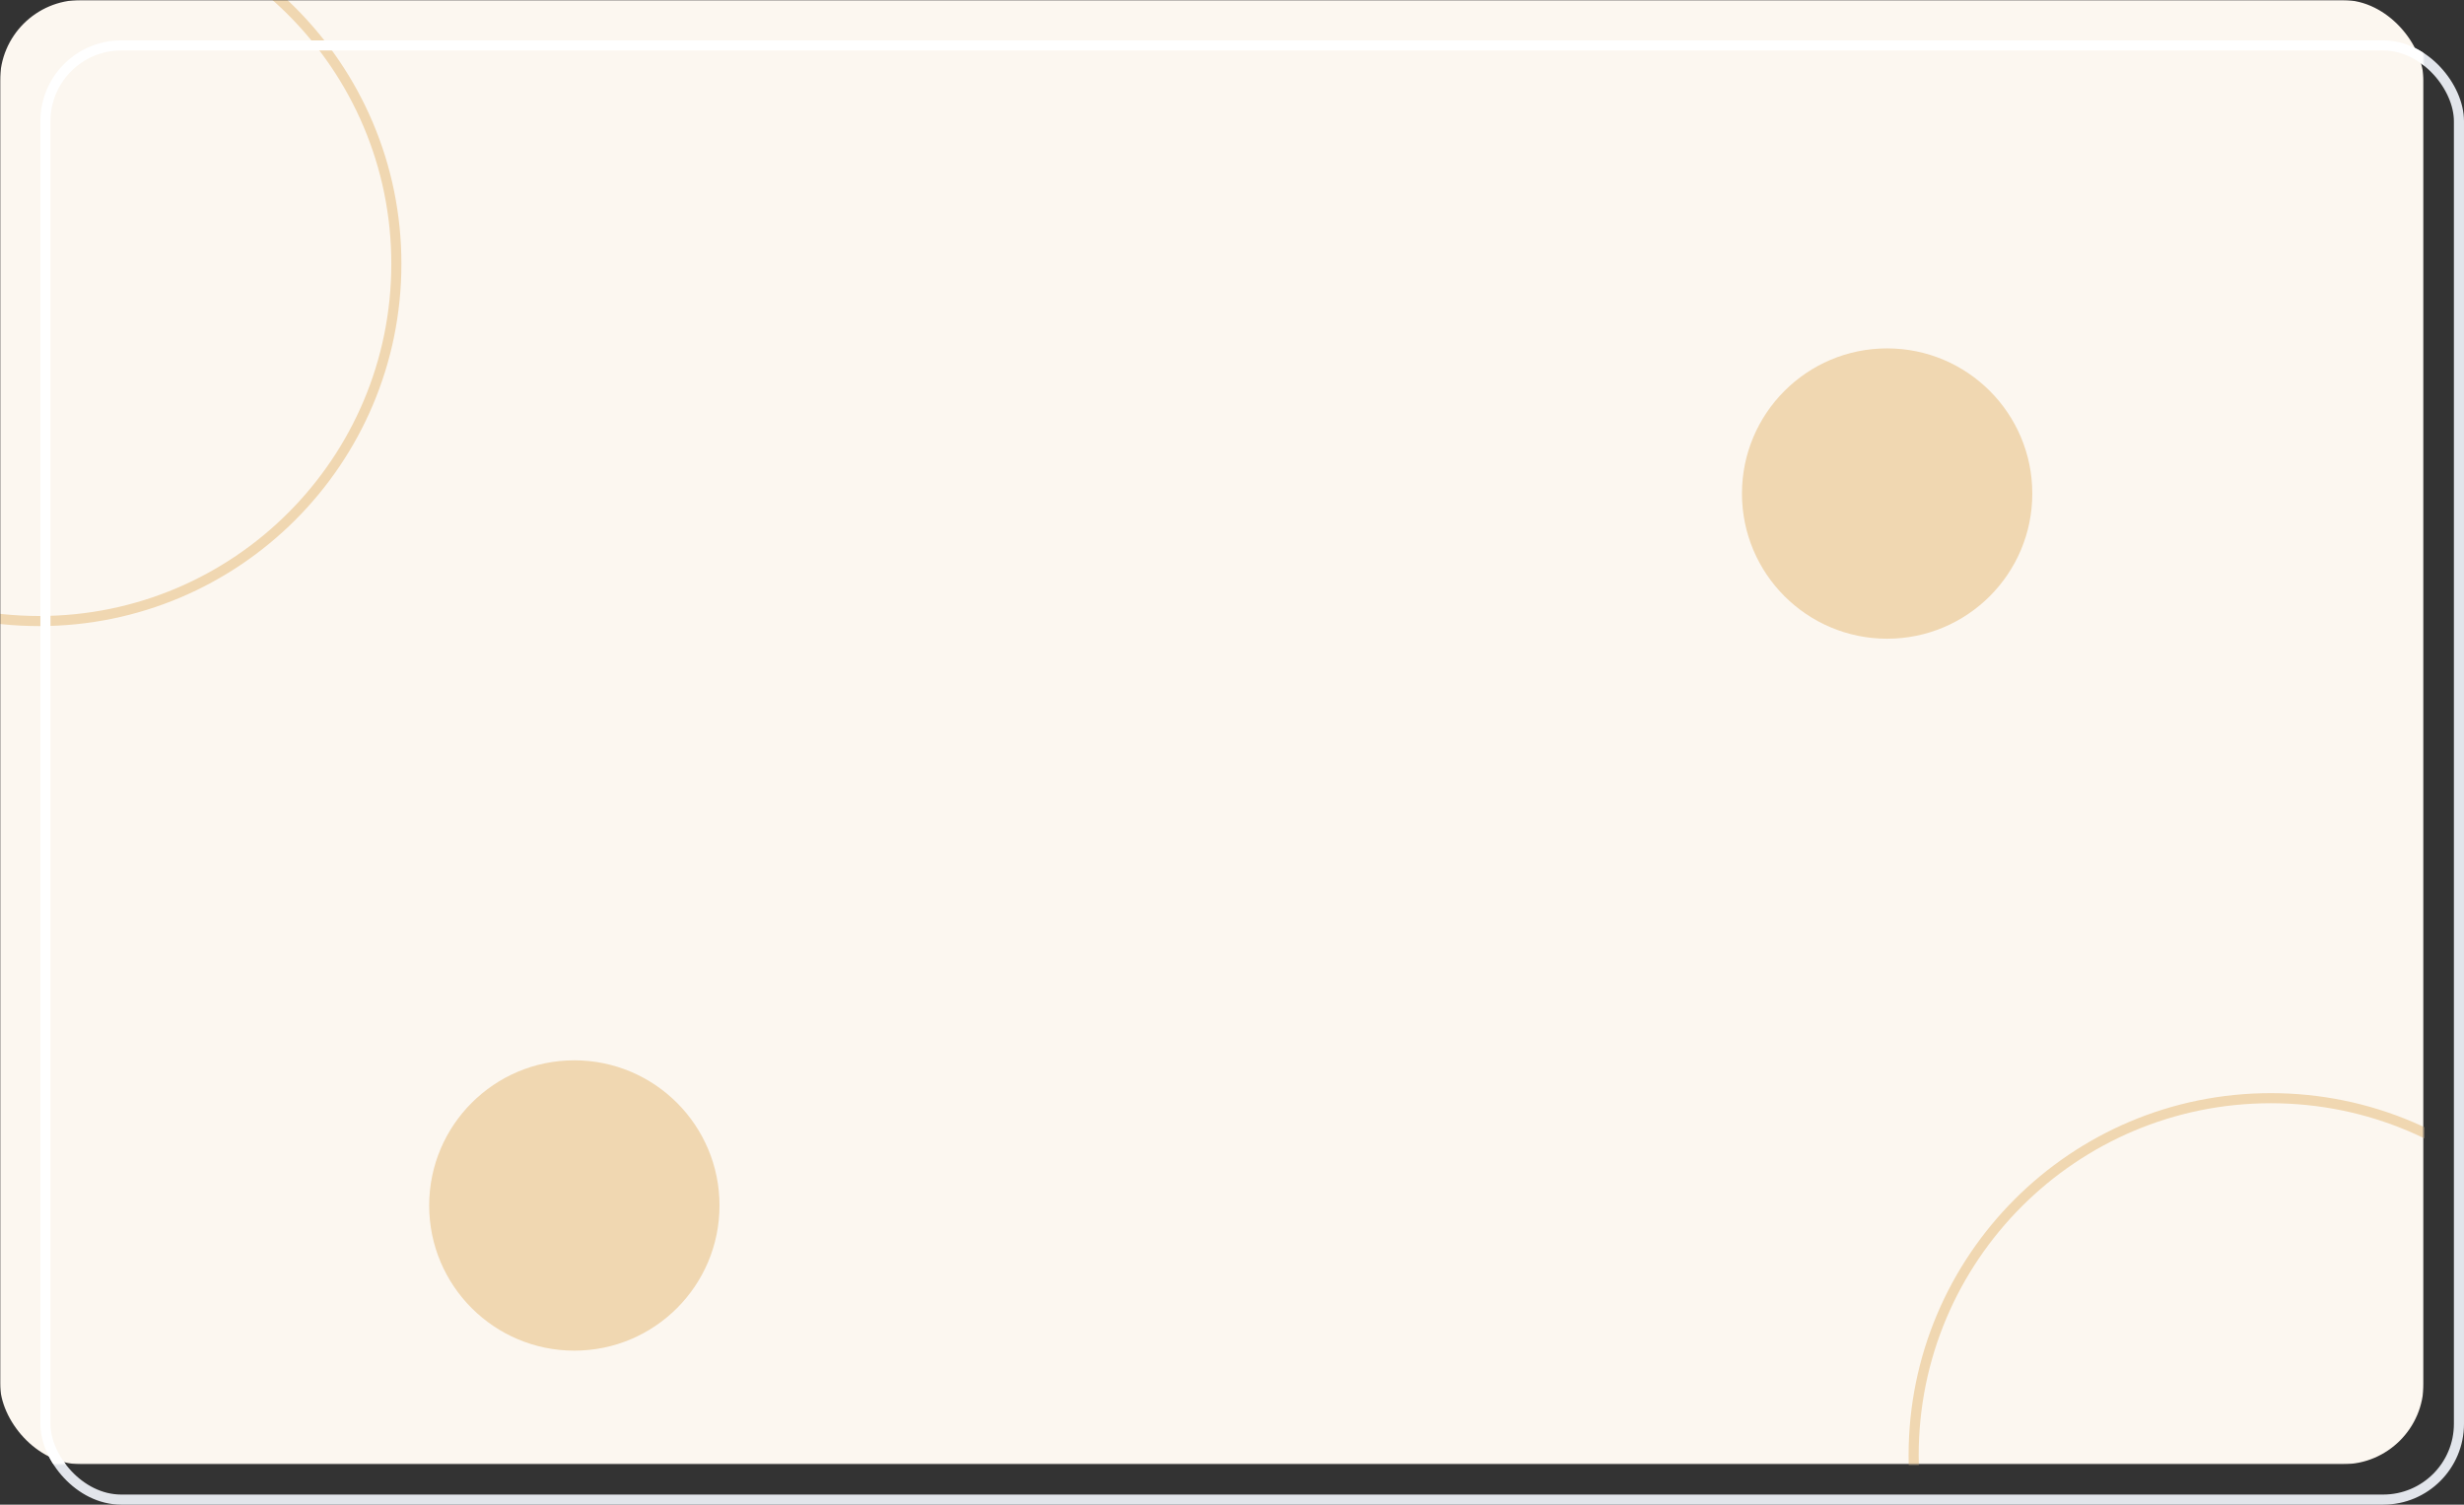 <svg width="976" height="596" viewBox="0 0 976 596" fill="none" xmlns="http://www.w3.org/2000/svg">
<rect x="0" y="0" width="976" height="596" fill="#333333" stroke="none"/>
<rect x="18" y="18" width="956" height="576" rx="30" stroke="#E2E5EB" stroke-width="4"/>
<mask id="mask0_0_1" style="mask-type:alpha" maskUnits="userSpaceOnUse" x="0" y="0" width="960" height="580">
<rect width="960" height="580" fill="#F6FAFE"/>
</mask>
<g mask="url(#mask0_0_1)">
<rect width="960" height="580" rx="32" fill="#FCF7F0"/>
<circle cx="747.5" cy="195.5" r="57.5" fill="#F0D7B1"/>
<circle cx="227.5" cy="477.5" r="57.5" fill="#F0D7B1"/>
<circle cx="15.5" cy="104.5" r="141.5" stroke="#F0D7B1" stroke-width="4"/>
<circle cx="899.5" cy="576.5" r="141.5" stroke="#F0D7B1" stroke-width="4"/>
<rect x="18" y="18" width="956" height="576" rx="30" stroke="white" stroke-width="4"/>
</g>
</svg>
